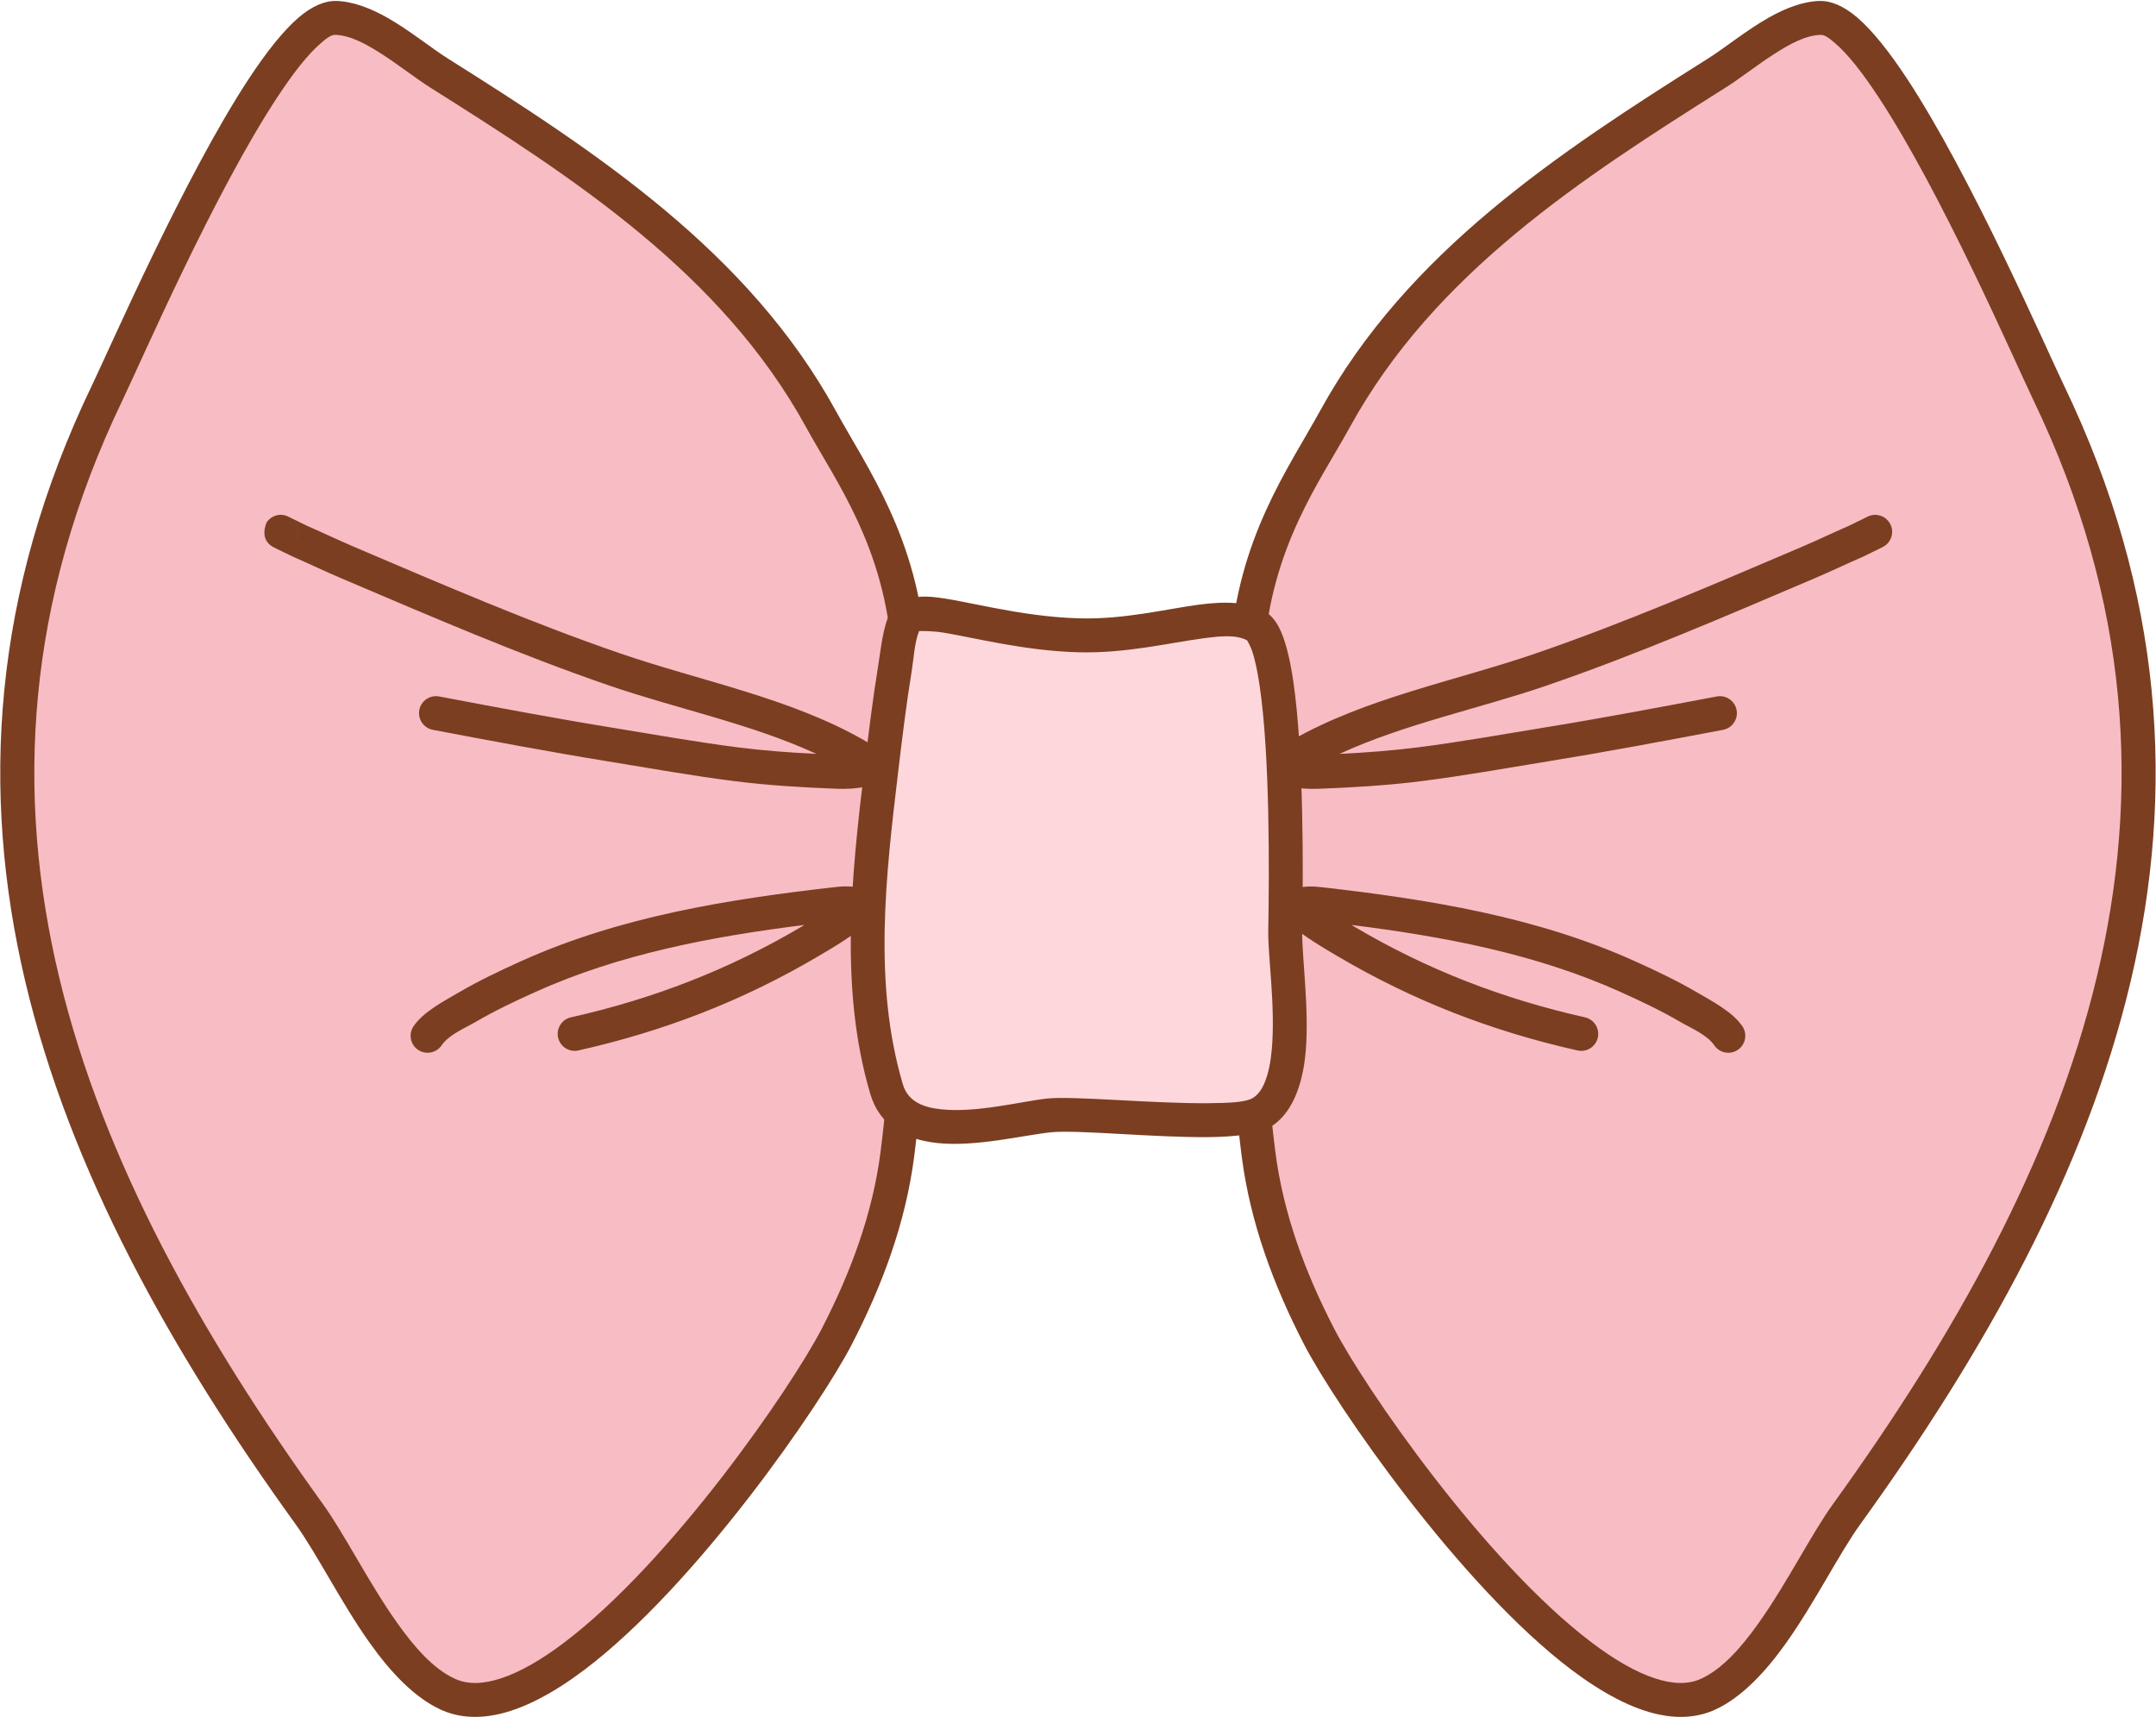 <?xml version="1.0" encoding="UTF-8" standalone="no"?><!DOCTYPE svg PUBLIC "-//W3C//DTD SVG 1.1//EN" "http://www.w3.org/Graphics/SVG/1.1/DTD/svg11.dtd"><svg width="100%" height="100%" viewBox="0 0 2117 1686" version="1.1" xmlns="http://www.w3.org/2000/svg" xmlns:xlink="http://www.w3.org/1999/xlink" xml:space="preserve" xmlns:serif="http://www.serif.com/" style="fill-rule:evenodd;clip-rule:evenodd;stroke-linejoin:round;stroke-miterlimit:2;"><g id="Bow-Pink"><path d="M1224.4,641.237c7.308,-108.567 55.999,-174.389 86.488,-229.908c84.285,-153.483 230.896,-248.872 375.008,-339.683c27.723,-17.469 66.726,-53.093 101.338,-54.064c62.577,-1.754 198.105,313.417 224.335,367.961c193.578,402.541 42.805,767.066 -198.292,1101.22c-35.245,48.849 -77.721,149.606 -135.632,176.632c-113.03,52.747 -339.669,-268.274 -382.401,-351.029c-29.092,-56.341 -51.4,-116.037 -59.479,-179.124c-17.444,-136.233 -20.735,-352.793 -11.365,-492.003Z" style="fill:#f8bcc4;"/><path d="M1207.77,640.118c-9.431,140.126 -6.097,358.11 11.463,495.239c8.326,65.023 31.216,126.584 61.201,184.654c30.457,58.984 152.745,236.784 262.807,319.77c30.071,22.672 59.455,38.352 85.941,43.832c20.106,4.161 38.802,2.68 55.51,-5.117c25.435,-11.87 48.555,-36.277 69.143,-65.224c28.103,-39.513 51.827,-87.474 72.957,-116.759c244.754,-339.221 396.311,-709.545 199.796,-1118.19c-18.483,-38.435 -90.964,-205.384 -154.345,-301.515c-17.236,-26.141 -33.994,-47.203 -48.838,-59.848c-13.236,-11.277 -25.946,-16.335 -36.639,-16.035c-16.323,0.458 -33.611,7.042 -50.408,16.589c-21.598,12.276 -42.537,29.441 -59.348,40.035c-146.483,92.304 -295.06,189.752 -380.732,345.76c-31.379,57.14 -80.987,125.075 -88.508,236.812Zm33.258,2.238c7.094,-105.397 54.869,-169.107 84.467,-223.005c82.9,-150.959 227.543,-244.287 369.286,-333.604c13.886,-8.751 30.6,-22.045 48.175,-33.276c14.821,-9.472 30.123,-17.819 44.744,-18.229c4.343,-0.121 8.712,3.508 14.089,8.089c13.043,11.111 27.48,29.852 42.625,52.822c62.542,94.859 133.895,259.687 152.134,297.613c190.642,396.436 40.652,755.16 -196.787,1084.24c-21.165,29.333 -44.941,77.365 -73.089,116.943c-16.913,23.78 -35.182,44.587 -56.076,54.337c-13.359,6.235 -28.735,5.216 -45.331,-0.175c-19.55,-6.351 -40.457,-18.739 -61.956,-34.949c-106.124,-80.017 -223.89,-251.574 -253.257,-308.448c-28.2,-54.612 -49.926,-112.442 -57.756,-173.594c-17.33,-135.337 -20.576,-350.472 -11.268,-488.767Z" style="fill:#7b3e21;"/><path d="M892.512,641.237c-7.307,-108.567 -55.999,-174.389 -86.487,-229.908c-84.286,-153.483 -230.897,-248.872 -375.009,-339.683c-27.723,-17.469 -66.725,-53.093 -101.338,-54.064c-62.577,-1.754 -198.105,313.417 -224.335,367.961c-193.578,402.541 -42.805,767.066 198.292,1101.22c35.245,48.849 77.721,149.606 135.632,176.632c113.03,52.747 339.669,-268.274 382.401,-351.029c29.093,-56.341 51.4,-116.037 59.479,-179.124c17.444,-136.233 20.735,-352.793 11.365,-492.003Z" style="fill:#f8bcc4;"/><path d="M909.141,640.118c-7.521,-111.737 -57.129,-179.672 -88.508,-236.812c-85.672,-156.008 -234.249,-253.456 -380.732,-345.76c-16.811,-10.594 -37.749,-27.759 -59.348,-40.035c-16.797,-9.547 -34.085,-16.131 -50.408,-16.589c-10.693,-0.3 -23.403,4.758 -36.639,16.035c-14.844,12.645 -31.602,33.707 -48.838,59.848c-63.38,96.131 -135.862,263.08 -154.345,301.515c-196.515,408.648 -44.958,778.972 199.796,1118.19c21.13,29.285 44.855,77.246 72.957,116.759c20.588,28.947 43.708,53.354 69.143,65.224c16.709,7.797 35.404,9.278 55.51,5.117c26.486,-5.48 55.87,-21.16 85.941,-43.832c110.062,-82.986 232.35,-260.786 262.807,-319.77c29.985,-58.07 52.875,-119.631 61.201,-184.654c17.56,-137.129 20.895,-355.113 11.463,-495.239l0,-0Zm-33.258,2.238c9.308,138.295 6.062,353.43 -11.268,488.767c-7.83,61.152 -29.556,118.982 -57.756,173.594c-29.367,56.874 -147.133,228.431 -253.257,308.448c-21.499,16.21 -42.406,28.598 -61.956,34.949c-16.596,5.391 -31.971,6.41 -45.331,0.175c-20.894,-9.75 -39.162,-30.557 -56.075,-54.337c-28.149,-39.578 -51.925,-87.61 -73.089,-116.943c-237.44,-329.083 -387.43,-687.807 -196.787,-1084.24c18.238,-37.926 89.591,-202.754 152.133,-297.613c15.145,-22.97 29.583,-41.711 42.625,-52.822c5.377,-4.581 9.746,-8.21 14.089,-8.089c14.622,0.41 29.924,8.757 44.745,18.229c17.574,11.231 34.288,24.525 48.174,33.276c141.743,89.317 286.386,182.645 369.286,333.604c29.598,53.898 77.373,117.608 84.467,223.005l-0,0Z" style="fill:#7b3e21;"/><path d="M1832.97,507.75c-1.245,0.611 -16.829,8.246 -17.312,8.456c-15.888,6.922 -31.513,14.429 -47.461,21.215c-85.869,36.539 -172.089,73.894 -260.378,104.235c-78.399,26.942 -166.385,43.522 -238.93,84.976c-16.166,9.238 -19.41,19.152 -19.611,24.232c-0.261,6.588 2.3,12.612 8.677,17.165c2.801,2 6.96,3.858 12.145,4.962c7.001,1.492 16.792,1.846 24.913,1.533c33.555,-1.29 67.398,-3.281 100.711,-7.497c41.484,-5.249 82.791,-12.676 124.061,-19.384c57.594,-9.362 114.792,-20.155 172.116,-31c9.039,-1.71 14.988,-10.436 13.278,-19.475c-1.71,-9.038 -10.436,-14.988 -19.474,-13.278c-57.042,10.792 -113.958,21.536 -171.268,30.851c-40.883,6.646 -81.801,14.017 -122.897,19.217c-25.229,3.192 -50.771,5.057 -76.249,6.31c64.263,-29.62 137.36,-44.407 203.361,-67.088c89.037,-30.598 175.999,-68.239 262.597,-105.087c16.034,-6.823 31.747,-14.368 47.722,-21.327c0.563,-0.246 16.369,-7.874 19.465,-9.485c2.876,-1.496 4.25,-2.943 4.505,-3.195c3.36,-3.316 4.221,-6.578 4.617,-8.484c1.061,-5.121 -0.185,-9.321 -2.57,-12.803c-4.94,-7.213 -14.562,-9.324 -22.018,-5.049Z" style="fill:#7b3e21;"/><path d="M801.617,740.268c-25.478,-1.253 -51.02,-3.118 -76.249,-6.31c-41.095,-5.2 -82.013,-12.571 -122.896,-19.217c-57.311,-9.315 -114.227,-20.059 -171.269,-30.851c-9.038,-1.71 -17.764,4.24 -19.474,13.278c-1.71,9.039 4.24,17.765 13.278,19.475c57.324,10.845 114.522,21.638 172.117,31c41.269,6.708 82.576,14.135 124.06,19.384c33.314,4.216 67.156,6.207 100.711,7.497c8.834,0.34 19.61,-0.143 26.768,-1.965c6.409,-1.632 11.03,-4.616 13.733,-7.565c5.926,-6.466 12.186,-23.183 -14.377,-38.362c-72.545,-41.454 -160.531,-58.034 -238.93,-84.976c-88.289,-30.341 -174.508,-67.696 -260.378,-104.235c-15.948,-6.786 -31.572,-14.293 -47.46,-21.215c-0.484,-0.21 -16.067,-7.845 -17.313,-8.456c-7.456,-4.275 -17.078,-2.164 -22.018,5.049c-0.341,0.498 -7.962,16.93 6.552,24.482c3.096,1.611 18.902,9.239 19.465,9.485c15.976,6.959 31.688,14.504 47.722,21.327c86.598,36.848 173.56,74.489 262.597,105.087c66.001,22.681 139.098,37.468 203.361,67.088Zm-509.549,-221.003c0.752,4.162 -0.071,8.609 -2.647,12.37c2.318,-3.384 3.559,-7.445 2.647,-12.37Zm-3.758,-7.913c1.926,2.238 3.187,4.917 3.725,7.733l-0.045,-0.251c-0.356,-1.714 -1.087,-4.525 -3.68,-7.482Zm-0.416,-0.462l0.197,0.215l-0.11,-0.125l-0.087,-0.09Zm-0.52,-0.535l0.031,0.031l-0.025,-0.026l-0.006,-0.005Z" style="fill:#7b3e21;"/><path d="M1327.1,908.25c90.58,11.377 180.969,28.245 264.652,66.038c19.613,8.857 39.243,18.108 57.825,28.997c10.753,6.302 26.481,12.589 33.717,23.187c5.187,7.596 15.566,9.553 23.163,4.365c7.596,-5.187 9.553,-15.565 4.366,-23.162c-9.797,-14.348 -29.833,-24.617 -44.393,-33.149c-19.595,-11.483 -40.276,-21.277 -60.958,-30.617c-97.539,-44.05 -203.8,-60.982 -309.325,-72.911c-16.373,-1.851 -25.052,1.42 -28.657,4.054c-4.645,3.393 -6.917,7.685 -7.701,12.364c-0.826,4.934 0.356,12.369 6.992,19.621c9.422,10.295 36.971,26.198 45.982,31.53c74.372,44.007 152.11,74.024 236.22,92.906c8.975,2.015 17.898,-3.636 19.912,-12.611c2.015,-8.975 -3.636,-17.898 -12.611,-19.913c-80.661,-18.107 -155.223,-46.867 -226.546,-89.07c-0.691,-0.409 -1.585,-0.961 -2.638,-1.629Z" style="fill:#7b3e21;"/><path d="M789.806,908.25c-1.052,0.668 -1.947,1.22 -2.638,1.629c-71.323,42.203 -145.884,70.963 -226.546,89.07c-8.975,2.015 -14.626,10.938 -12.611,19.913c2.015,8.975 10.937,14.626 19.912,12.611c84.11,-18.882 161.848,-48.899 236.22,-92.906c9.011,-5.332 36.56,-21.235 45.982,-31.53c8.527,-9.318 8.169,-18.798 5.438,-24.588c-1.825,-3.868 -5.07,-7.805 -11.321,-10.179c-3.958,-1.503 -11.393,-2.638 -23.483,-1.272c-105.525,11.929 -211.786,28.861 -309.325,72.911c-20.682,9.34 -41.363,19.134 -60.958,30.617c-14.559,8.532 -34.595,18.801 -44.393,33.149c-5.187,7.597 -3.23,17.975 4.366,23.162c7.597,5.188 17.976,3.231 23.163,-4.365c7.236,-10.598 22.964,-16.885 33.717,-23.187c18.582,-10.889 38.212,-20.14 57.825,-28.997c83.683,-37.793 174.072,-54.661 264.652,-66.038Z" style="fill:#7b3e21;"/><path d="M888.734,609.569c-6.283,12.586 -7.592,32.05 -9.847,45.913c-5.522,33.953 -9.677,68.134 -13.737,102.286c-12.121,101.963 -24.544,210.64 5.413,311.745c17.822,60.152 117.029,30.119 159.791,25.726c36.606,-3.761 177.877,13.85 207.115,-2.088c45.275,-24.68 23.782,-138.067 24.514,-179.055c1.475,-82.55 2.162,-282.243 -28.621,-299.506c-33.673,-18.884 -98.435,11.252 -173.802,9.239c-87.09,-2.325 -160.118,-35.711 -170.826,-14.26Z" style="fill:#fed7dc;"/><path d="M873.822,602.126c-6.95,13.921 -8.891,35.345 -11.386,50.68c-5.56,34.188 -9.748,68.606 -13.836,102.995c-12.382,104.158 -24.619,215.166 5.983,318.447c9.211,31.09 34.366,44.765 65.831,48.143c37.691,4.046 85.168,-7.853 111.644,-10.573c25.372,-2.607 101.523,5.289 154.862,4.768c26.706,-0.261 48.379,-3.27 58.526,-8.801c22.27,-12.14 33.603,-40.701 36.603,-75.069c3.696,-42.332 -3.845,-93.488 -3.402,-118.322c1.044,-58.433 1.619,-174.908 -8.759,-245.523c-3.433,-23.357 -8.304,-42.072 -14.243,-53.234c-4.118,-7.738 -9.134,-12.782 -14.131,-15.584c-16.074,-9.015 -37.984,-9.817 -64.367,-6.311c-32.434,4.311 -72.912,14.607 -117.143,13.427c-60.563,-1.617 -114.269,-18.438 -144.698,-21.026c-22.386,-1.903 -36.006,5.008 -41.484,15.983Zm28.653,17.499c3.691,-0.038 14.333,0.013 23.234,1.474c32.246,5.294 80.26,17.972 133.406,19.391c46.21,1.234 88.537,-9.201 122.423,-13.705c17.491,-2.324 32.214,-3.7 43.026,1.997c0.562,0.972 3.425,6.024 4.839,10.211c3.048,9.028 5.477,20.923 7.506,34.725c10.148,69.049 9.431,182.944 8.41,240.081c-0.434,24.351 7.147,74.508 3.523,116.018c-1.06,12.149 -3.071,23.482 -6.919,32.822c-2.853,6.926 -6.594,12.697 -12.431,15.879c-7.399,4.033 -23.423,4.546 -42.898,4.736c-54.397,0.531 -132.067,-7.253 -157.943,-4.595c-24.839,2.552 -69.317,14.386 -104.679,10.589c-17.252,-1.852 -32.378,-7.423 -37.429,-24.47c-29.313,-98.929 -16.703,-205.274 -4.842,-305.042c4.031,-33.916 8.152,-67.861 13.636,-101.579c1.866,-11.47 2.585,-27.318 7.138,-38.532Z" style="fill:#7b3e21;"/></g></svg>